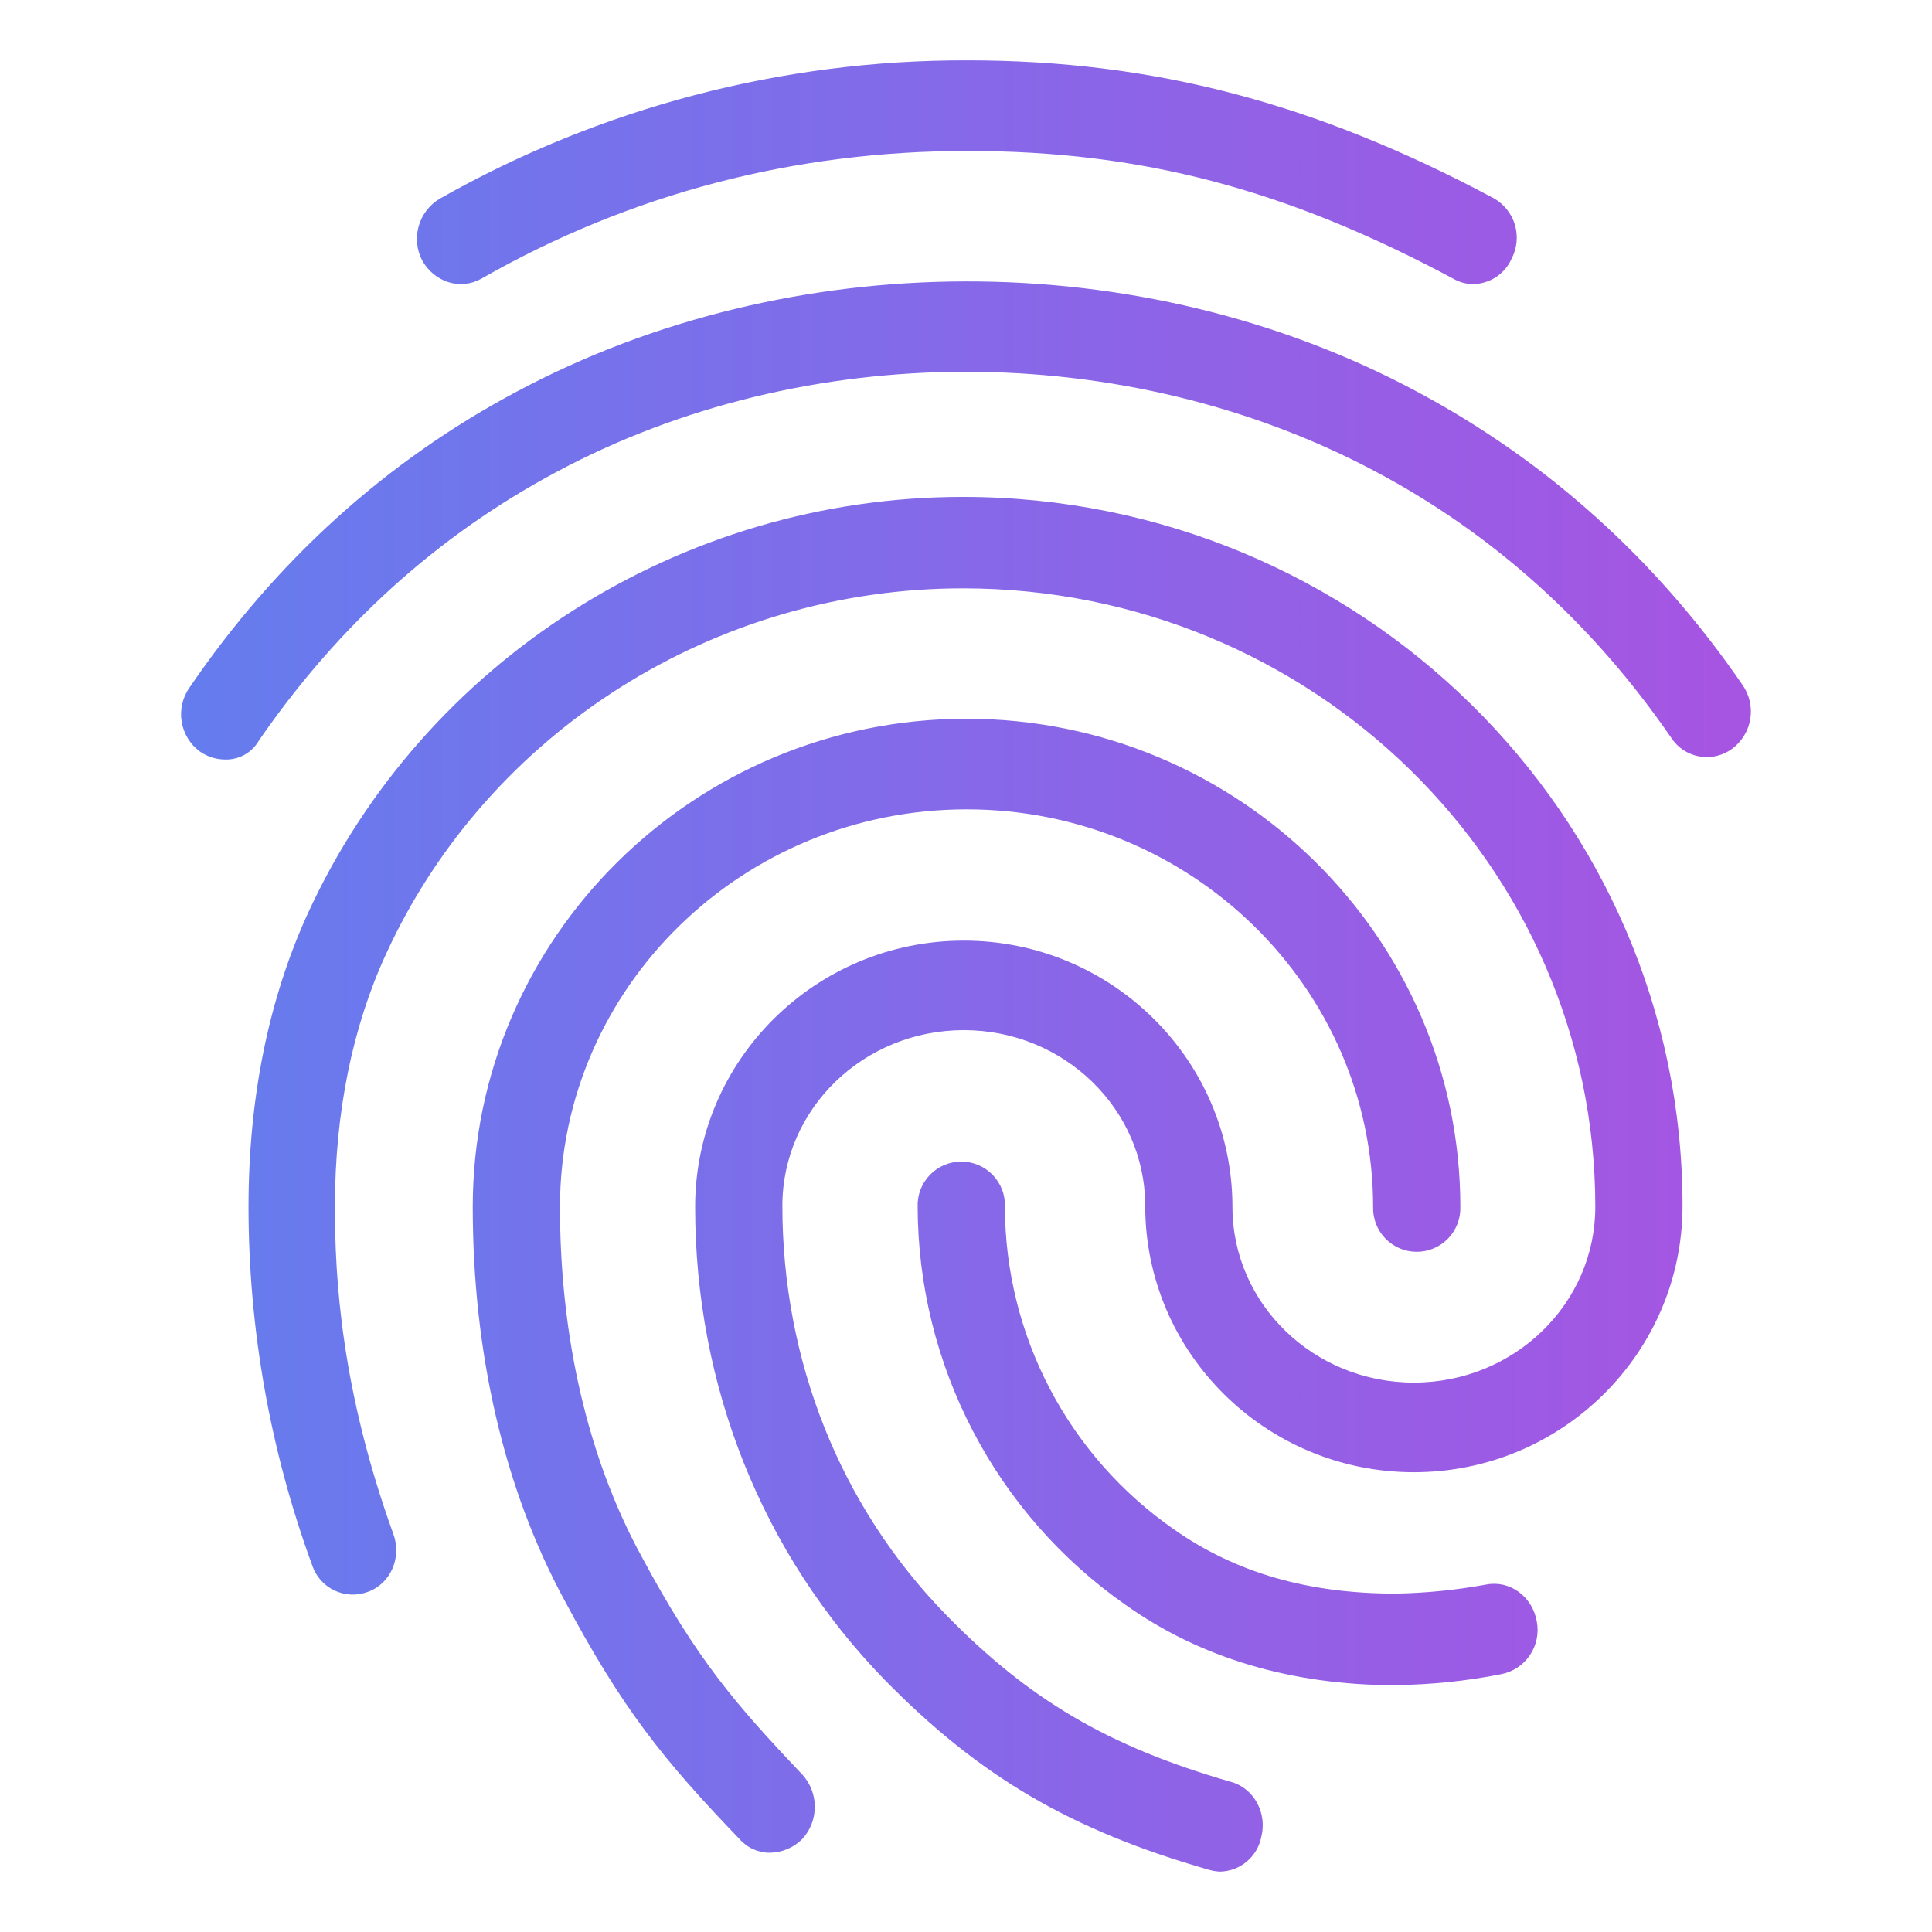 <svg width="46" height="46" viewBox="0 0 46 46" fill="none" xmlns="http://www.w3.org/2000/svg">
<path d="M35.077 6.763C34.909 6.764 34.744 6.719 34.599 6.634C30.612 4.499 27.164 3.594 23.032 3.594C18.919 3.594 15.015 4.607 11.463 6.634C10.961 6.918 10.342 6.72 10.051 6.199C9.921 5.948 9.892 5.656 9.969 5.384C10.046 5.111 10.224 4.879 10.467 4.733C14.297 2.561 18.628 1.425 23.032 1.437C27.454 1.437 31.318 2.451 35.555 4.715C35.802 4.851 35.986 5.078 36.068 5.348C36.149 5.618 36.121 5.91 35.99 6.16C35.912 6.337 35.784 6.488 35.622 6.595C35.46 6.702 35.271 6.761 35.077 6.763ZM5.357 18.084C5.142 18.082 4.931 18.015 4.755 17.89C4.526 17.719 4.372 17.467 4.326 17.185C4.279 16.904 4.344 16.615 4.506 16.38C6.562 13.361 9.178 10.99 12.294 9.329C18.815 5.84 27.164 5.815 33.706 9.308C36.822 10.968 39.438 13.318 41.494 16.316C41.656 16.551 41.72 16.839 41.673 17.121C41.627 17.402 41.473 17.654 41.245 17.825C41.134 17.908 41.007 17.967 40.872 17.999C40.738 18.031 40.598 18.035 40.462 18.011C40.325 17.986 40.196 17.934 40.08 17.858C39.965 17.782 39.866 17.682 39.791 17.566C37.922 14.849 35.555 12.715 32.751 11.227C26.791 8.057 19.168 8.057 13.229 11.248C10.404 12.758 8.037 14.914 6.168 17.627C6.087 17.77 5.969 17.888 5.826 17.969C5.683 18.049 5.521 18.089 5.357 18.084ZM18.337 44.113C18.2 44.115 18.064 44.086 17.939 44.031C17.813 43.975 17.701 43.893 17.61 43.79C15.803 41.91 14.824 40.699 13.436 38.094C11.999 35.441 11.256 32.207 11.256 28.736C11.256 22.331 16.53 17.113 23.011 17.113C29.491 17.113 34.77 22.331 34.77 28.736C34.774 28.875 34.75 29.013 34.7 29.142C34.649 29.272 34.573 29.39 34.477 29.49C34.38 29.589 34.264 29.669 34.136 29.723C34.008 29.777 33.87 29.805 33.731 29.805C33.592 29.805 33.455 29.777 33.327 29.723C33.199 29.669 33.083 29.589 32.986 29.49C32.889 29.39 32.814 29.272 32.763 29.142C32.713 29.013 32.689 28.875 32.693 28.736C32.693 23.517 28.352 19.27 23.015 19.27C17.679 19.27 13.333 23.517 13.333 28.736C13.333 31.841 13.997 34.708 15.264 37.037C16.593 39.517 17.51 40.573 19.106 42.255C19.296 42.465 19.4 42.737 19.4 43.019C19.4 43.301 19.296 43.573 19.106 43.783C18.902 43.988 18.627 44.107 18.337 44.113ZM33.229 40.124C30.757 40.124 28.577 39.477 26.791 38.205C25.269 37.139 24.026 35.722 23.166 34.075C22.306 32.427 21.854 30.598 21.849 28.739C21.843 28.599 21.866 28.459 21.915 28.328C21.965 28.197 22.041 28.078 22.138 27.976C22.235 27.875 22.351 27.795 22.48 27.74C22.609 27.685 22.748 27.657 22.888 27.657C23.028 27.657 23.167 27.685 23.296 27.74C23.424 27.795 23.541 27.875 23.638 27.976C23.735 28.078 23.81 28.197 23.86 28.328C23.91 28.459 23.932 28.599 23.926 28.739C23.93 30.249 24.298 31.735 24.999 33.071C25.701 34.408 26.715 35.555 27.955 36.416C29.429 37.45 31.153 37.943 33.23 37.943C33.954 37.93 34.675 37.858 35.387 37.727C35.947 37.619 36.487 38.008 36.591 38.611C36.643 38.89 36.583 39.178 36.424 39.412C36.264 39.647 36.018 39.809 35.74 39.862C34.913 40.025 34.072 40.112 33.229 40.121V40.124ZM29.054 44.562C28.962 44.559 28.872 44.544 28.784 44.519C25.482 43.571 23.322 42.298 21.058 39.991C18.149 36.994 16.551 33.005 16.551 28.736C16.551 25.242 19.417 22.396 22.947 22.396C26.477 22.396 29.344 25.242 29.344 28.736C29.344 31.043 31.276 32.919 33.664 32.919C36.052 32.919 37.983 31.043 37.983 28.736C37.983 20.607 31.233 14.008 22.926 14.008C17.028 14.008 11.629 17.415 9.199 22.698C8.391 24.445 7.974 26.493 7.974 28.736C7.974 30.418 8.118 33.07 9.364 36.52C9.573 37.08 9.302 37.706 8.762 37.9C8.634 37.949 8.497 37.971 8.36 37.966C8.223 37.96 8.088 37.927 7.964 37.868C7.84 37.81 7.729 37.727 7.638 37.624C7.547 37.521 7.477 37.401 7.434 37.271C6.432 34.537 5.918 31.648 5.917 28.736C5.917 26.148 6.395 23.794 7.329 21.749C10.092 15.73 16.219 11.831 22.926 11.831C32.376 11.831 40.06 19.399 40.06 28.714C40.06 32.207 37.194 35.053 33.664 35.053C30.133 35.053 27.267 32.207 27.267 28.714C27.268 26.407 25.336 24.527 22.948 24.527C20.56 24.527 18.628 26.403 18.628 28.71C18.628 32.394 19.999 35.848 22.512 38.435C24.489 40.462 26.375 41.58 29.303 42.424C29.864 42.575 30.176 43.179 30.03 43.739C29.985 43.967 29.864 44.172 29.686 44.322C29.509 44.472 29.286 44.556 29.054 44.562Z" fill="url(#paint0_linear)"/>
<defs>
<linearGradient id="paint0_linear" x1="42" y1="23" x2="4" y2="23" gradientUnits="userSpaceOnUse">
<stop stop-color="#A754E2"/>
<stop offset="1" stop-color="#647DEE"/>
</linearGradient>
</defs>
</svg>
